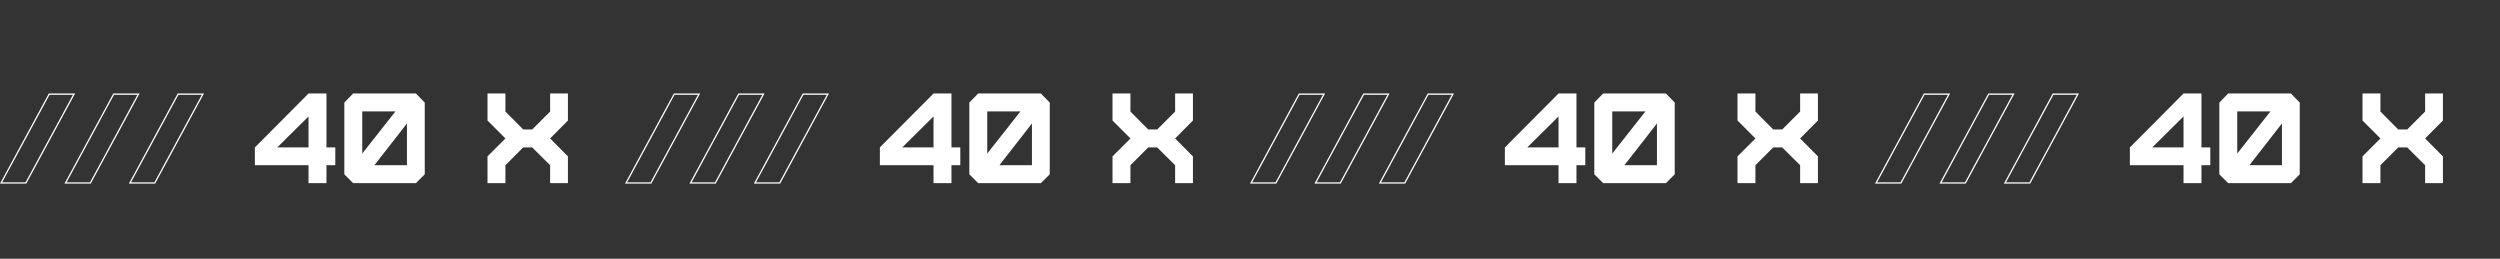<svg width="1952" height="202" viewBox="0 0 1952 202" fill="none" xmlns="http://www.w3.org/2000/svg">
<rect x="0" y="0" width="1952" height="202" fill="#333333" stroke="none"/>
<path d="M199 115.1V129H240.9V143H254.9V129H261.8V115.1H254.9V73H240.9L199 115.1ZM240.9 115.1H216.5L240.9 90.9V115.1ZM282.844 119.9V87H308.744L282.844 119.9ZM317.744 129H292.344L317.744 96.4V129ZM324.744 143L331.644 136.1V80.1L324.744 73H275.744L268.844 80.1V136.1L275.744 143H324.744ZM394.637 143V129L408.537 115.1H415.537L429.537 129V143H443.437V122.1L429.537 108.1L443.437 94.1V73H429.537V87.1L415.537 101.1H408.537L394.637 87.1V73H380.637V94.1L394.637 108.1L380.637 122.1V143H394.637Z" fill="white"/>
<path d="M488.839 142.866L526.413 73.5H545.799L508.226 142.866H488.839Z" stroke="white"/>
<path d="M539.168 142.866L576.741 73.5H596.127L558.554 142.866H539.168Z" stroke="white"/>
<path d="M589.464 142.866L627.038 73.5H646.424L608.851 142.866H589.464Z" stroke="white"/>
<path d="M0.839 142.866L38.413 73.5H57.799L20.226 142.866H0.839Z" stroke="white"/>
<path d="M51.168 142.866L88.741 73.5H108.127L70.554 142.866H51.168Z" stroke="white"/>
<path d="M101.464 142.866L139.038 73.5H158.424L120.851 142.866H101.464Z" stroke="white"/>
<path d="M687 115.1V129H728.9V143H742.9V129H749.8V115.1H742.9V73H728.9L687 115.1ZM728.9 115.1H704.5L728.9 90.9V115.1ZM770.844 119.9V87H796.744L770.844 119.9ZM805.744 129H780.344L805.744 96.4V129ZM812.744 143L819.644 136.1V80.1L812.744 73H763.744L756.844 80.1V136.1L763.744 143H812.744ZM882.637 143V129L896.537 115.1H903.537L917.537 129V143H931.437V122.1L917.537 108.1L931.437 94.1V73H917.537V87.1L903.537 101.1H896.537L882.637 87.1V73H868.637V94.1L882.637 108.1L868.637 122.1V143H882.637Z" fill="white"/>
<path d="M976.839 142.866L1014.41 73.5H1033.8L996.226 142.866H976.839Z" stroke="white"/>
<path d="M1027.17 142.866L1064.74 73.5H1084.13L1046.55 142.866H1027.17Z" stroke="white"/>
<path d="M1077.46 142.866L1115.04 73.5H1134.42L1096.85 142.866H1077.46Z" stroke="white"/>
<path d="M1175 115.1V129H1216.9V143H1230.9V129H1237.8V115.1H1230.9V73H1216.9L1175 115.1ZM1216.9 115.1H1192.5L1216.9 90.9V115.1ZM1258.84 119.9V87H1284.74L1258.84 119.9ZM1293.74 129H1268.34L1293.74 96.4V129ZM1300.74 143L1307.64 136.1V80.1L1300.74 73H1251.74L1244.84 80.1V136.1L1251.74 143H1300.74ZM1370.64 143V129L1384.54 115.1H1391.54L1405.54 129V143H1419.44V122.1L1405.54 108.1L1419.44 94.1V73H1405.54V87.1L1391.54 101.1H1384.54L1370.64 87.1V73H1356.64V94.1L1370.64 108.1L1356.64 122.1V143H1370.64Z" fill="white"/>
<path d="M1464.84 142.866L1502.41 73.5H1521.8L1484.23 142.866H1464.84Z" stroke="white"/>
<path d="M1515.17 142.866L1552.74 73.5H1572.13L1534.55 142.866H1515.17Z" stroke="white"/>
<path d="M1565.46 142.866L1603.04 73.5H1622.42L1584.85 142.866H1565.46Z" stroke="white"/>
<path d="M1663 115.1V129H1704.9V143H1718.9V129H1725.8V115.1H1718.9V73H1704.9L1663 115.1ZM1704.9 115.1H1680.5L1704.9 90.9V115.1ZM1746.84 119.9V87H1772.74L1746.84 119.9ZM1781.74 129H1756.34L1781.74 96.4V129ZM1788.74 143L1795.64 136.1V80.1L1788.74 73H1739.74L1732.84 80.1V136.1L1739.74 143H1788.74ZM1858.64 143V129L1872.54 115.1H1879.54L1893.54 129V143H1907.44V122.1L1893.54 108.1L1907.44 94.1V73H1893.54V87.1L1879.54 101.1H1872.54L1858.64 87.1V73H1844.64V94.1L1858.64 108.1L1844.64 122.1V143H1858.64Z" fill="white"/>
</svg>
